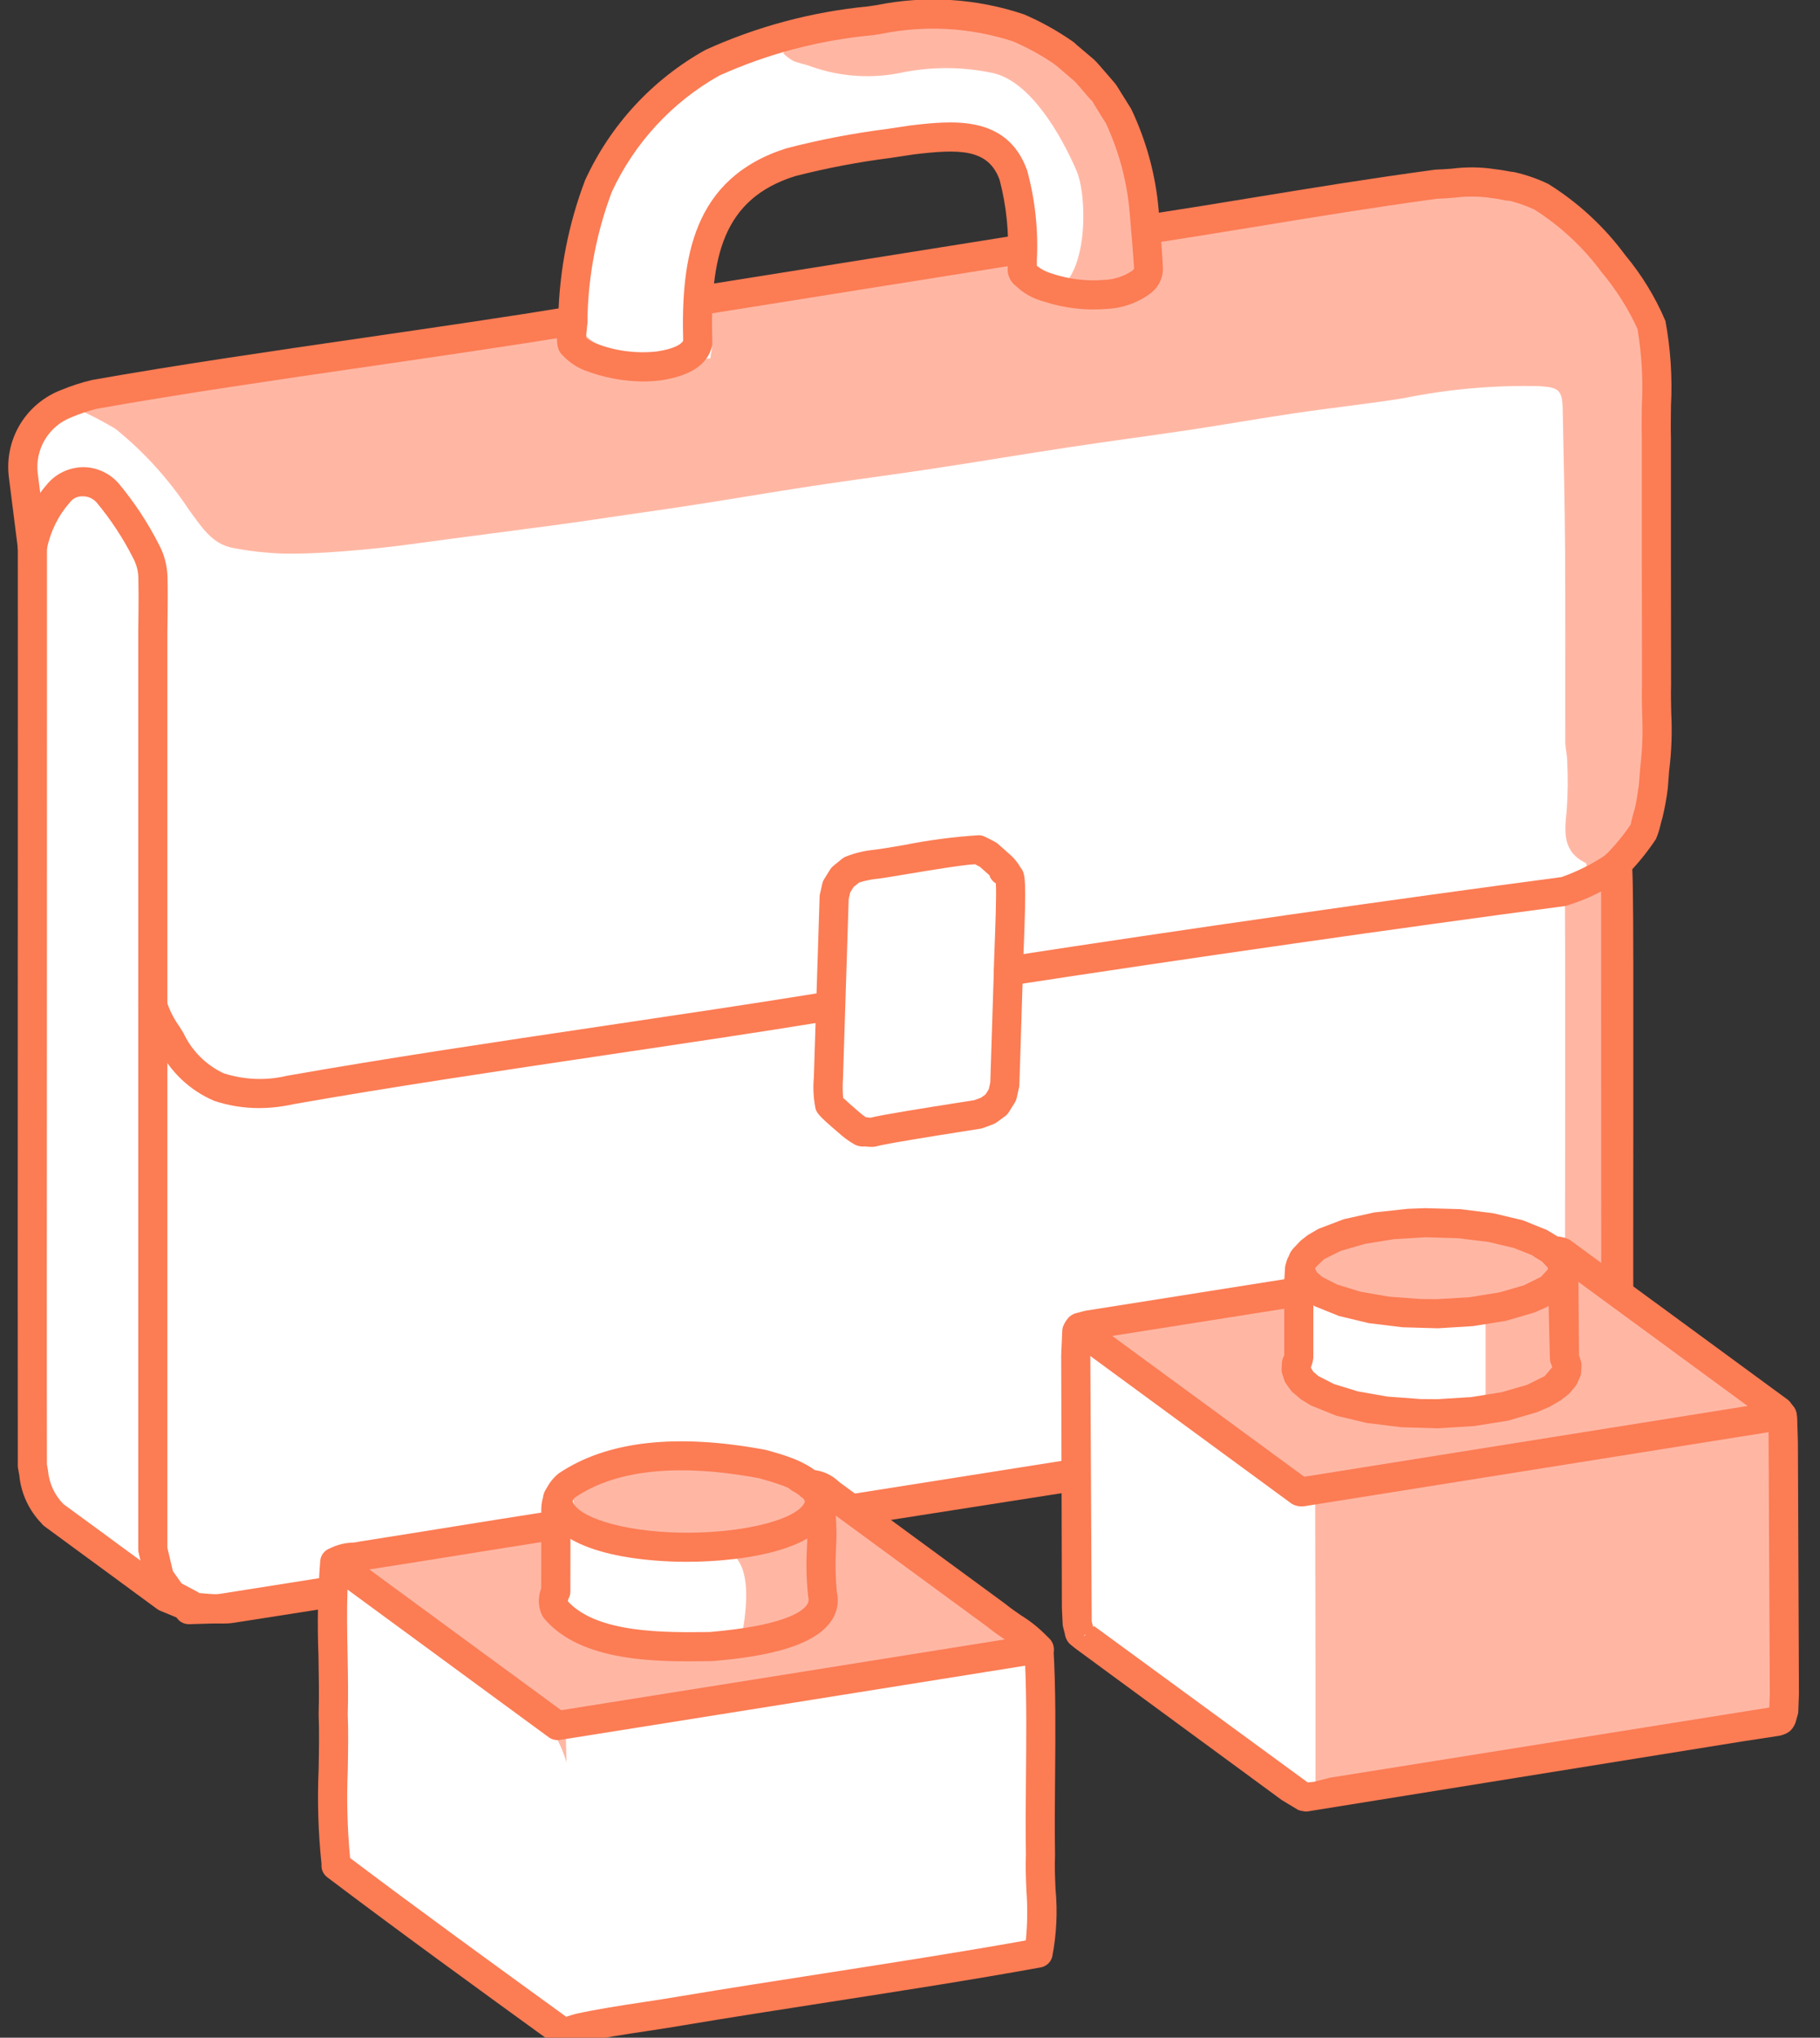 <svg width="42" height="47" viewBox="0 0 42 47" fill="none" xmlns="http://www.w3.org/2000/svg">
<rect x="0" y="0" width="42" height="47" fill="#333333" stroke="none"/>
<path d="M0.745 10.421C0.745 10.421 0.788 27.725 0.747 33.81C0.737 35.375 4.357 37.126 4.357 37.126L37.358 32.017L37.284 6.135L32.086 4.4L1.163 9.518L0.745 10.421Z" fill="white"/>
<path d="M13.22 7.336C13.22 7.336 12.053 -0.027 23.104 0.438C23.104 0.438 26.359 0.919 26.502 6.329C26.502 6.329 24.857 7.627 23.927 6.59L23.143 3.612L21.817 3.161C21.817 3.161 16.294 3.224 16.212 6.069C16.235 6.897 16.059 7.717 15.701 8.463C15.701 8.463 13.886 9.047 13.22 7.336Z" fill="white"/>
<path d="M36.113 30.863C36.116 29.061 36.118 27.259 36.119 25.457C36.12 23.935 36.122 22.413 36.114 20.89C36.114 20.809 36.234 20.581 35.958 20.666C36.199 20.455 36.421 20.223 36.619 19.971C36.607 19.938 36.605 19.911 36.593 19.905C36.053 19.642 36.102 19.181 36.155 18.693C36.182 18.312 36.186 17.929 36.166 17.547C36.164 17.401 36.122 17.255 36.122 17.108C36.118 15.633 36.127 14.158 36.117 12.682C36.11 11.602 36.084 10.522 36.062 9.442C36.053 8.99 35.966 8.935 35.523 8.907C34.472 8.882 33.422 8.975 32.392 9.184C31.558 9.318 30.716 9.407 29.879 9.531C29.071 9.65 28.266 9.793 27.458 9.915C26.531 10.054 25.602 10.174 24.675 10.315C23.622 10.474 22.572 10.652 21.519 10.811C20.593 10.951 19.663 11.071 18.736 11.211C17.819 11.35 16.906 11.508 15.989 11.649C15.208 11.77 14.425 11.876 13.644 11.994C12.818 12.119 10.382 12.426 9.554 12.542C9.016 12.618 8.475 12.673 7.933 12.715C7.461 12.751 6.987 12.778 6.515 12.768C6.136 12.754 5.76 12.711 5.388 12.641C4.881 12.553 4.637 12.127 4.362 11.762C3.897 11.056 3.325 10.425 2.668 9.894C2.303 9.675 1.922 9.485 1.529 9.325C5.327 8.604 13.481 7.352 13.466 7.564C13.421 8.198 15.941 8.384 16.396 8.258C16.396 8.14 16.473 7.986 16.396 7.884C15.219 6.329 21.304 6.193 23.31 5.874C23.31 6.007 23.462 6.297 23.444 6.401C23.4 6.667 23.553 6.691 23.775 6.741C25.137 7.127 25.135 4.617 24.845 3.943C24.487 3.11 23.778 1.881 22.919 1.686C22.239 1.541 21.538 1.534 20.856 1.665C20.146 1.823 19.406 1.778 18.72 1.535C18.584 1.481 18.433 1.461 18.299 1.402C18.217 1.354 18.141 1.296 18.074 1.229C18.143 1.149 18.199 1.02 18.283 0.998C19.009 0.812 19.737 0.624 20.472 0.48C20.927 0.4 21.387 0.352 21.849 0.336C23.69 0.236 25.795 2.44 26.059 4.28C26.09 4.492 26.122 4.703 26.158 4.946C26.694 4.862 26.215 5.425 26.737 5.343C28.81 5.018 30.88 4.667 32.959 4.383C33.772 4.203 34.62 4.263 35.399 4.556C35.743 4.715 36.064 4.921 36.352 5.167C37.013 5.731 37.562 6.414 37.971 7.18C38.154 7.526 38.255 7.909 38.265 8.3C38.291 11.531 38.294 14.762 38.276 17.993C38.285 18.655 38.039 19.295 37.59 19.782C37.481 19.913 37.419 20.078 37.417 20.249C37.407 23.498 37.405 26.748 37.41 29.998C37.41 30.153 37.408 30.308 37.397 30.461L36.113 30.863Z" fill="#FFB7A4"/>
<path d="M5.145 37.447C4.995 37.447 4.817 37.435 4.618 37.42C4.52 37.413 4.432 37.406 4.367 37.404C4.326 37.403 4.286 37.395 4.248 37.379L3.699 37.153C3.674 37.142 3.65 37.129 3.627 37.113L2.327 36.158C2.126 36.009 1.887 35.835 1.65 35.662C1.429 35.501 1.209 35.34 1.025 35.203C0.999 35.184 0.976 35.161 0.957 35.135C0.667 34.835 0.486 34.446 0.446 34.031L0.417 33.87C0.413 33.85 0.411 33.83 0.411 33.81C0.407 32.578 0.408 27.241 0.41 22.212L0.412 15.979C0.412 14.296 0.412 13.053 0.411 12.623C0.411 12.602 0.413 12.581 0.417 12.56C0.51 12.051 0.737 11.576 1.074 11.184C1.175 11.058 1.303 10.957 1.448 10.886C1.593 10.816 1.751 10.778 1.913 10.775H1.917C2.071 10.775 2.223 10.808 2.364 10.872C2.504 10.935 2.63 11.028 2.732 11.143C3.097 11.579 3.412 12.055 3.669 12.562C3.791 12.792 3.859 13.046 3.865 13.306C3.878 13.795 3.862 14.577 3.862 14.577V35.698L3.99 36.238L4.19 36.521L4.554 36.715C4.57 36.724 4.586 36.733 4.6 36.745L4.667 36.749C4.879 36.773 5.093 36.778 5.307 36.763L35.633 32.018C35.702 31.991 35.804 31.955 35.908 31.919C36.004 31.885 36.102 31.851 36.167 31.826C36.224 31.776 36.298 31.715 36.373 31.652C36.459 31.58 36.548 31.506 36.613 31.449L36.857 31.003L36.952 30.393L36.948 19.963C36.948 19.874 36.984 19.788 37.047 19.725C37.264 19.507 37.461 19.27 37.633 19.015C37.642 18.958 37.655 18.901 37.671 18.845C37.692 18.766 37.711 18.694 37.725 18.655C37.751 18.562 37.798 18.273 37.819 18.117L37.854 17.682C37.902 17.275 37.916 16.865 37.895 16.456C37.89 16.219 37.886 15.993 37.892 15.804C37.888 13.99 37.888 11.931 37.888 10.106C37.882 9.865 37.886 9.607 37.889 9.347C37.92 8.759 37.886 8.169 37.789 7.588C37.574 7.119 37.297 6.68 36.965 6.285C36.541 5.708 36.012 5.215 35.407 4.832C35.228 4.75 35.043 4.684 34.853 4.635C34.782 4.631 34.711 4.62 34.641 4.603C34.574 4.589 34.505 4.578 34.436 4.571C34.411 4.57 34.386 4.566 34.361 4.559C34.094 4.525 33.825 4.525 33.558 4.56C33.412 4.571 33.276 4.582 33.168 4.583C31.649 4.792 30.394 4.997 29.065 5.215C28.263 5.345 27.433 5.482 26.491 5.626C26.447 5.633 26.403 5.631 26.36 5.62C26.317 5.61 26.277 5.591 26.241 5.565C26.206 5.539 26.175 5.506 26.153 5.468C26.13 5.43 26.115 5.388 26.108 5.345C26.101 5.301 26.103 5.257 26.114 5.214C26.124 5.171 26.143 5.131 26.169 5.095C26.195 5.06 26.228 5.029 26.266 5.007C26.304 4.984 26.346 4.968 26.389 4.962C27.329 4.817 28.157 4.682 28.957 4.551C30.29 4.333 31.55 4.126 33.118 3.913C33.256 3.909 33.377 3.9 33.507 3.89C33.839 3.847 34.175 3.851 34.506 3.903C34.575 3.909 34.669 3.924 34.76 3.941C34.831 3.954 34.9 3.967 34.946 3.97C35.216 4.031 35.479 4.122 35.729 4.242C36.416 4.67 37.017 5.224 37.499 5.876C37.883 6.336 38.198 6.85 38.433 7.402C38.552 8.046 38.595 8.702 38.561 9.356C38.558 9.608 38.554 9.857 38.56 10.098C38.56 11.931 38.56 13.989 38.563 15.815C38.557 16.005 38.562 16.218 38.567 16.442C38.59 16.884 38.575 17.328 38.52 17.767L38.487 18.189C38.459 18.416 38.418 18.64 38.364 18.862C38.348 18.91 38.336 18.96 38.322 19.014C38.297 19.13 38.261 19.244 38.214 19.353C38.038 19.619 37.839 19.869 37.62 20.1V30.445L37.515 31.147C37.511 31.176 37.502 31.204 37.49 31.231L37.414 31.404L37.168 31.832C37.151 31.86 37.13 31.886 37.106 31.909C37.035 31.974 36.917 32.073 36.803 32.168C36.714 32.242 36.627 32.315 36.573 32.364C36.547 32.389 36.516 32.408 36.483 32.423C36.417 32.452 36.273 32.503 36.131 32.553C36.019 32.592 35.908 32.631 35.852 32.654C35.827 32.665 35.801 32.672 35.775 32.676L5.425 37.425C5.332 37.441 5.238 37.448 5.145 37.447ZM1.465 34.693C1.64 34.822 1.842 34.97 2.046 35.118C2.286 35.293 2.527 35.469 2.727 35.618L3.242 35.995L3.199 35.813C3.193 35.788 3.19 35.762 3.19 35.737V14.57C3.19 14.561 3.205 13.8 3.193 13.323C3.189 13.168 3.149 13.016 3.076 12.879C2.843 12.418 2.559 11.985 2.228 11.588C2.189 11.544 2.141 11.509 2.088 11.485C2.034 11.46 1.976 11.448 1.917 11.448C1.859 11.444 1.801 11.454 1.749 11.478C1.696 11.502 1.65 11.539 1.615 11.585C1.347 11.888 1.164 12.257 1.084 12.653C1.084 13.112 1.084 14.335 1.084 15.979L1.083 22.212C1.081 27.201 1.079 32.492 1.083 33.778L1.107 33.912C1.131 34.206 1.258 34.483 1.465 34.693Z" fill="#FC7C54"/>
<path d="M16.347 7.236C16.262 7.236 16.181 7.204 16.119 7.147C16.057 7.089 16.019 7.011 16.012 6.926C16.006 6.842 16.031 6.758 16.083 6.692C16.136 6.626 16.211 6.581 16.294 6.568L23.465 5.425C23.509 5.417 23.554 5.419 23.597 5.429C23.64 5.439 23.681 5.458 23.717 5.484C23.753 5.51 23.783 5.542 23.806 5.58C23.829 5.618 23.845 5.66 23.852 5.703C23.859 5.747 23.857 5.792 23.847 5.835C23.837 5.878 23.818 5.919 23.792 5.954C23.766 5.99 23.733 6.021 23.695 6.044C23.657 6.067 23.615 6.082 23.572 6.089L16.401 7.232C16.383 7.235 16.365 7.236 16.347 7.236Z" fill="#FC7C54"/>
<path d="M23.27 22.734C23.186 22.734 23.104 22.702 23.042 22.644C22.98 22.587 22.942 22.508 22.936 22.423C22.929 22.339 22.955 22.255 23.008 22.189C23.061 22.123 23.136 22.079 23.22 22.066C27.186 21.455 32.335 20.718 36.033 20.23C36.394 20.104 36.736 19.932 37.054 19.72C37.083 19.688 37.118 19.662 37.157 19.643C37.197 19.625 37.239 19.615 37.283 19.613C37.326 19.612 37.37 19.619 37.41 19.635C37.45 19.65 37.487 19.674 37.519 19.704C37.584 19.767 37.622 19.853 37.625 19.943C37.628 20.034 37.595 20.122 37.534 20.189C37.111 20.509 36.632 20.748 36.123 20.897C32.428 21.384 27.284 22.121 23.322 22.73C23.305 22.733 23.288 22.734 23.27 22.734Z" fill="#FC7C54"/>
<path d="M0.747 12.958C0.665 12.958 0.586 12.928 0.525 12.874C0.464 12.819 0.424 12.745 0.414 12.664L0.205 11.01C0.151 10.587 0.241 10.158 0.46 9.792C0.68 9.427 1.016 9.146 1.414 8.994C1.642 8.9 1.876 8.824 2.115 8.766C4.077 8.418 6.298 8.095 8.447 7.783C10.043 7.551 11.692 7.311 13.167 7.07C13.255 7.055 13.345 7.076 13.417 7.128C13.489 7.181 13.538 7.259 13.553 7.347C13.567 7.435 13.546 7.525 13.494 7.597C13.442 7.67 13.363 7.718 13.275 7.733C11.794 7.975 10.142 8.215 8.544 8.448C6.4 8.759 4.184 9.082 2.237 9.428C2.038 9.478 1.844 9.543 1.655 9.622C1.397 9.72 1.18 9.902 1.038 10.138C0.896 10.374 0.837 10.652 0.872 10.925L1.081 12.579C1.092 12.668 1.068 12.757 1.013 12.828C0.958 12.898 0.878 12.944 0.79 12.956C0.775 12.957 0.761 12.958 0.747 12.958Z" fill="#FC7C54"/>
<path d="M20.107 26.453C20.057 26.452 20.007 26.448 19.957 26.442C19.876 26.451 19.794 26.436 19.722 26.398C19.585 26.32 19.458 26.226 19.342 26.119C18.862 25.712 18.833 25.653 18.812 25.529C18.771 25.306 18.76 25.078 18.781 24.852L18.914 20.689C18.914 20.668 18.917 20.647 18.921 20.627L18.976 20.381C18.985 20.344 18.999 20.308 19.019 20.276L19.158 20.054C19.178 20.023 19.202 19.995 19.231 19.972L19.422 19.816C19.446 19.796 19.472 19.779 19.499 19.765C19.717 19.677 19.947 19.621 20.181 19.599C20.295 19.587 20.552 19.543 20.855 19.492C21.431 19.377 22.014 19.3 22.601 19.264C22.634 19.267 22.667 19.274 22.698 19.286C22.76 19.31 22.914 19.392 22.971 19.423C22.992 19.435 23.012 19.449 23.03 19.465L23.299 19.703C23.403 19.793 23.49 19.9 23.558 20.02C23.666 20.153 23.686 20.304 23.622 21.925C23.613 22.156 23.605 22.333 23.607 22.383L23.524 25.018C23.523 25.039 23.521 25.061 23.516 25.082L23.462 25.327C23.454 25.362 23.44 25.397 23.421 25.428L23.279 25.654C23.256 25.69 23.227 25.722 23.192 25.747L23 25.887C22.975 25.906 22.948 25.921 22.918 25.931L22.688 26.017C22.668 26.024 22.647 26.03 22.626 26.033L22.209 26.099C21.638 26.189 20.586 26.355 20.272 26.428C20.219 26.445 20.163 26.454 20.107 26.453ZM19.979 25.768C19.996 25.77 20.014 25.772 20.03 25.774C20.05 25.776 20.07 25.779 20.088 25.78L20.089 25.78C20.376 25.709 21.242 25.571 22.105 25.435L22.486 25.375L22.642 25.317L22.744 25.242L22.818 25.124L22.853 24.966L22.935 22.388C22.933 22.375 22.939 22.17 22.95 21.899C22.965 21.508 23 20.628 22.981 20.376L22.979 20.374C22.909 20.333 22.856 20.266 22.833 20.188L22.613 19.993C22.58 19.976 22.537 19.953 22.501 19.934C22.237 19.943 21.42 20.08 20.966 20.155C20.647 20.209 20.377 20.254 20.252 20.268C20.106 20.282 19.962 20.312 19.823 20.357L19.699 20.458L19.62 20.584L19.585 20.742L19.453 24.881C19.443 25.028 19.444 25.175 19.457 25.322C19.529 25.391 19.673 25.519 19.795 25.622C19.853 25.675 19.914 25.724 19.979 25.768Z" fill="#FC7C54"/>
<path d="M4.357 37.462C4.269 37.462 4.184 37.427 4.121 37.365C4.058 37.303 4.022 37.218 4.021 37.13C4.02 37.042 4.054 36.956 4.115 36.893C4.176 36.829 4.26 36.792 4.349 36.79L5 36.774L35.685 31.929L36.24 31.706L36.589 31.406L36.875 30.954L36.963 30.671L37.025 30.325L37.054 30.331C37.017 29.877 37.018 28.734 37.02 25.697C37.021 23.036 37.023 20.02 37.02 19.895L37.355 19.882L37.583 19.635C37.695 19.738 37.695 19.738 37.692 25.697C37.691 27.927 37.689 30.231 37.691 30.372C37.693 30.398 37.691 30.423 37.686 30.448L37.615 30.832L37.504 31.196C37.495 31.224 37.483 31.251 37.467 31.276L37.13 31.808C37.112 31.836 37.091 31.861 37.065 31.883L36.637 32.252C36.609 32.276 36.577 32.296 36.542 32.309L35.9 32.567C35.877 32.576 35.852 32.583 35.828 32.587L5.061 37.442L4.365 37.462H4.357Z" fill="#FC7C54"/>
<path d="M5.976 25.558C5.627 25.558 5.28 25.503 4.949 25.393C4.385 25.156 3.926 24.722 3.657 24.173L3.569 24.031C3.394 23.792 3.267 23.523 3.194 23.236C3.188 23.192 3.19 23.148 3.2 23.105C3.211 23.062 3.23 23.022 3.256 22.986C3.282 22.951 3.315 22.921 3.353 22.898C3.391 22.875 3.433 22.86 3.476 22.854C3.52 22.847 3.564 22.849 3.607 22.86C3.65 22.87 3.69 22.889 3.726 22.915C3.761 22.942 3.791 22.974 3.814 23.012C3.837 23.05 3.852 23.092 3.859 23.135C3.925 23.326 4.019 23.507 4.137 23.672L4.235 23.829C4.426 24.236 4.753 24.564 5.16 24.755C5.633 24.907 6.139 24.928 6.622 24.813C8.877 24.414 11.438 24.033 13.915 23.665C15.65 23.407 17.358 23.154 18.907 22.903C18.951 22.896 18.995 22.897 19.038 22.908C19.081 22.918 19.122 22.936 19.157 22.962C19.193 22.988 19.223 23.02 19.247 23.058C19.27 23.096 19.285 23.137 19.292 23.181C19.299 23.224 19.298 23.269 19.288 23.312C19.277 23.355 19.259 23.395 19.233 23.431C19.207 23.467 19.175 23.497 19.137 23.52C19.1 23.543 19.058 23.559 19.014 23.566C17.463 23.818 15.752 24.072 14.014 24.33C11.541 24.698 8.985 25.077 6.777 25.467C6.514 25.526 6.245 25.557 5.976 25.558Z" fill="#FC7C54"/>
<path d="M14.841 8.799C14.38 8.795 13.924 8.708 13.494 8.543C13.302 8.468 13.13 8.351 12.989 8.2C12.82 8.053 12.845 7.796 12.874 7.503C12.879 7.452 12.885 7.406 12.886 7.376C12.884 7.356 12.883 7.336 12.884 7.316C12.909 6.237 13.118 5.17 13.501 4.16C14.082 2.887 15.055 1.833 16.278 1.152C17.465 0.612 18.732 0.273 20.03 0.148L20.224 0.119C21.359 -0.111 22.535 -0.038 23.632 0.332C24.016 0.497 24.383 0.7 24.727 0.937C24.769 0.963 24.807 0.994 24.84 1.03L25.247 1.374C25.287 1.409 25.439 1.582 25.564 1.729C25.631 1.808 25.689 1.876 25.711 1.899C25.721 1.909 25.753 1.952 25.762 1.964L26.103 2.51C26.456 3.249 26.672 4.046 26.74 4.862C26.776 5.266 26.82 5.813 26.838 6.215C26.835 6.311 26.812 6.406 26.772 6.493C26.731 6.581 26.674 6.659 26.602 6.723C26.598 6.728 26.593 6.733 26.588 6.737C26.297 6.966 25.942 7.101 25.572 7.123C25.066 7.169 24.555 7.11 24.072 6.95C23.835 6.886 23.617 6.763 23.439 6.593C23.345 6.519 23.281 6.413 23.26 6.295C23.256 6.275 23.254 6.255 23.255 6.234L23.254 6.007C23.29 5.382 23.227 4.756 23.068 4.15C22.806 3.417 22.114 3.439 21.091 3.561L20.558 3.642C19.812 3.736 19.072 3.877 18.344 4.064C16.68 4.59 16.38 5.924 16.438 7.905C16.439 7.936 16.436 7.967 16.428 7.997C16.324 8.411 15.927 8.672 15.248 8.773C15.113 8.79 14.977 8.799 14.841 8.799ZM13.526 7.788C13.59 7.843 13.662 7.887 13.741 7.918C14.19 8.094 14.675 8.159 15.155 8.107C15.603 8.04 15.729 7.923 15.765 7.861C15.715 5.954 15.983 4.105 18.151 3.42C18.91 3.223 19.681 3.075 20.46 2.976L20.998 2.895C21.953 2.783 23.239 2.631 23.703 3.93C23.888 4.606 23.963 5.308 23.927 6.008V6.131C24.03 6.213 24.148 6.273 24.275 6.31C24.667 6.441 25.082 6.491 25.495 6.455C25.723 6.444 25.945 6.37 26.134 6.241C26.148 6.228 26.161 6.212 26.171 6.195C26.15 5.851 26.106 5.316 26.071 4.925C26.013 4.205 25.826 3.5 25.521 2.845L25.205 2.339C25.201 2.339 25.133 2.259 25.053 2.166C24.956 2.052 24.841 1.917 24.8 1.877L24.37 1.508C24.348 1.494 24.326 1.478 24.306 1.461C24.014 1.265 23.705 1.096 23.382 0.956C22.395 0.633 21.341 0.574 20.324 0.784L20.13 0.813C18.909 0.926 17.715 1.241 16.597 1.744C15.509 2.357 14.641 3.297 14.117 4.431C13.769 5.357 13.58 6.335 13.557 7.324C13.559 7.406 13.555 7.488 13.544 7.57C13.538 7.624 13.528 7.721 13.526 7.788Z" fill="#FC7C54"/>
<path d="M41.179 37.378L41.179 36.161L41.178 34.945V33.925L41.177 33.248L41.169 32.87L41.148 32.698L41.121 32.643L41.098 32.603L41.046 32.547L40.969 32.484L40.876 32.415L40.776 32.342L40.669 32.264L40.553 32.179L40.429 32.088L40.295 31.989L40.149 31.882L39.991 31.766L39.819 31.641L39.635 31.506L39.44 31.362L39.237 31.214L39.031 31.062L38.823 30.91L38.615 30.757L38.406 30.604L38.196 30.45L37.987 30.297L37.78 30.145L37.581 29.999L37.394 29.862L37.22 29.734L37.057 29.615L36.899 29.499L36.743 29.385L36.586 29.269L36.434 29.158L36.298 29.058L36.186 28.975L36.105 28.916L36.049 28.882L35.995 28.863L35.958 28.853L35.871 28.853L35.818 28.859L35.74 28.79L35.552 28.673L35.321 28.566L35.051 28.469L34.747 28.386L34.699 28.384L34.374 28.318L34.026 28.266L33.663 28.229L33.289 28.209L32.91 28.206L32.533 28.221L32.164 28.252L31.811 28.298L31.48 28.361L31.175 28.438L31.119 28.44L30.837 28.532L30.592 28.636L30.39 28.75L30.233 28.872L30.124 29L30.076 29.041L30.016 29.175L30.008 29.311L29.983 29.395L29.973 29.542L29.972 29.776V29.787L29.483 29.865L28.557 30.013L27.706 30.149L26.967 30.266L26.369 30.362L25.902 30.436L25.547 30.493L25.287 30.534L25.103 30.564L24.983 30.589L24.912 30.615L24.872 30.646L24.848 30.704L24.832 30.874L24.826 31.25L24.824 31.927L24.825 32.947L24.827 34.163L24.829 35.379L24.83 36.401L24.834 37.081L24.852 37.465L24.899 37.647L24.918 37.672L24.965 37.711L25.043 37.769L25.153 37.849L25.287 37.947L25.436 38.057L25.591 38.171L25.746 38.285L25.903 38.399L26.065 38.518L26.238 38.645L26.424 38.781L26.62 38.926L26.825 39.076L27.032 39.228L27.241 39.381L27.45 39.534L27.658 39.687L27.866 39.84L28.074 39.992L28.279 40.142L28.475 40.286L28.661 40.423L28.833 40.549L28.992 40.665L29.138 40.772L29.273 40.871L29.397 40.962L29.512 41.047L29.618 41.124L29.716 41.196L29.806 41.262L29.891 41.32L29.97 41.366L30.045 41.398L30.084 41.434L30.154 41.448L30.241 41.447L30.362 41.432L30.535 41.405L30.779 41.367L31.115 41.313L31.565 41.241L32.148 41.148L32.878 41.032L33.724 40.897L34.649 40.749L35.612 40.596L36.576 40.442L37.5 40.295L38.347 40.16L39.077 40.043L39.662 39.95L40.113 39.878L40.45 39.824L40.694 39.785L40.865 39.757L40.973 39.735L41.029 39.714L41.102 39.663L41.14 39.492L41.163 39.46L41.178 39.079L41.18 38.4L41.179 37.378ZM36.094 31.45L36.093 31.357L36.098 31.374L36.094 31.45ZM36.106 31.34L36.106 31.34L36.116 31.354L36.106 31.34ZM36.101 31.334L36.092 31.323V31.321L36.101 31.333L36.101 31.334ZM29.971 31.335L29.97 31.404L29.954 31.527L29.962 31.389L29.92 31.447L29.971 31.335Z" fill="white"/>
<path d="M25.099 30.622L30.003 29.837C30.003 29.986 30.003 30.118 30.003 30.251C30.003 30.55 30.003 30.849 30.001 31.148C30.005 31.197 29.997 31.247 29.976 31.291C29.92 31.35 29.879 31.421 29.856 31.499C29.834 31.578 29.831 31.66 29.848 31.74C29.865 31.819 29.901 31.893 29.953 31.956C30.005 32.018 30.072 32.066 30.148 32.097C30.496 32.312 30.884 32.457 31.288 32.521C31.918 32.658 32.561 32.715 33.205 32.689C33.481 32.669 33.755 32.632 34.027 32.576C34.235 32.538 34.28 32.473 34.282 32.259C34.284 31.82 34.282 31.381 34.282 30.942C34.282 30.828 34.282 30.713 34.282 30.598C34.281 30.381 34.199 30.29 33.983 30.284C33.535 30.27 33.085 30.285 32.639 30.247C31.942 30.234 31.257 30.061 30.636 29.744C30.515 29.676 30.41 29.585 30.323 29.478C30.286 29.419 30.261 29.353 30.251 29.284C30.241 29.214 30.245 29.144 30.265 29.077C30.285 29.01 30.318 28.948 30.364 28.895C30.41 28.842 30.466 28.799 30.53 28.77C30.83 28.582 31.165 28.456 31.515 28.4C32.56 28.192 33.636 28.199 34.678 28.421C35.092 28.489 35.486 28.645 35.834 28.879C35.901 28.929 36.017 28.909 36.096 28.95C36.204 29.012 36.307 29.082 36.403 29.16C37.48 29.95 38.557 30.74 39.634 31.531C40.102 31.874 40.575 32.212 41.038 32.562C41.11 32.627 41.159 32.714 41.178 32.809C41.202 32.937 41.212 33.066 41.206 33.196C41.208 35.16 41.209 37.125 41.208 39.09C41.208 39.235 41.194 39.379 41.184 39.523C41.186 39.589 41.161 39.652 41.116 39.7C41.071 39.747 41.009 39.775 40.944 39.778C40.398 39.861 39.853 39.953 39.307 40.04C38.221 40.214 37.134 40.387 36.048 40.56C34.887 40.746 33.727 40.931 32.567 41.116C31.83 41.234 31.093 41.351 30.358 41.468C30.358 40.435 30.358 39.404 30.358 38.376C30.356 37.149 30.354 35.923 30.35 34.696C30.35 34.646 30.335 34.596 30.309 34.554C30.282 34.511 30.244 34.477 30.199 34.454C29.948 34.279 29.724 34.066 29.477 33.885C28.422 33.108 27.362 32.339 26.305 31.564C25.902 31.268 25.503 30.967 25.101 30.668L25.099 30.622Z" fill="#FFB7A4"/>
<path d="M41.122 32.989C41.075 32.989 41.029 32.979 40.987 32.96C40.944 32.941 40.907 32.913 40.876 32.877C40.864 32.865 40.852 32.852 40.842 32.837L40.756 32.742L35.926 29.201C35.918 29.2 35.911 29.199 35.903 29.197L35.895 29.198C35.798 29.212 35.7 29.188 35.621 29.131C35.616 29.127 35.588 29.102 35.57 29.086L35.423 28.998C35.346 28.952 35.29 28.878 35.268 28.792C35.246 28.706 35.258 28.615 35.304 28.538C35.349 28.461 35.422 28.405 35.508 28.383C35.594 28.36 35.686 28.373 35.763 28.418L35.944 28.522C35.98 28.52 36.014 28.525 36.047 28.537C36.066 28.538 36.085 28.542 36.104 28.547C36.145 28.559 36.184 28.575 36.222 28.594L41.26 32.287C41.281 32.304 41.3 32.324 41.316 32.346L41.358 32.401L41.37 32.419C41.379 32.429 41.387 32.439 41.395 32.45C41.432 32.5 41.454 32.56 41.459 32.622C41.464 32.685 41.452 32.747 41.424 32.803C41.395 32.859 41.352 32.906 41.299 32.939C41.246 32.971 41.184 32.989 41.122 32.989Z" fill="#FC7C54"/>
<path d="M33.181 30.637L32.362 30.613L31.586 30.518L30.898 30.353L30.337 30.127L30.111 29.989L29.923 29.829C29.904 29.812 29.886 29.793 29.872 29.772L29.777 29.64C29.757 29.612 29.741 29.581 29.731 29.548L29.688 29.413C29.675 29.374 29.67 29.332 29.672 29.29L29.68 29.155C29.683 29.111 29.694 29.067 29.714 29.028C29.733 28.988 29.76 28.953 29.793 28.923C29.826 28.894 29.864 28.871 29.906 28.857C29.948 28.843 29.992 28.836 30.036 28.839C30.08 28.842 30.123 28.853 30.163 28.872C30.203 28.892 30.238 28.919 30.267 28.952C30.297 28.985 30.319 29.023 30.334 29.065C30.348 29.107 30.354 29.151 30.351 29.195L30.347 29.268L30.396 29.351L30.511 29.451L30.856 29.627L31.387 29.791L32.05 29.907L32.79 29.962L33.17 29.965L33.92 29.919L34.603 29.809L35.166 29.646L35.56 29.451L35.725 29.273L35.729 29.2C35.736 29.111 35.776 29.029 35.843 28.97C35.909 28.911 35.996 28.881 36.085 28.885C36.129 28.888 36.172 28.899 36.212 28.918C36.252 28.937 36.287 28.964 36.316 28.997C36.346 29.03 36.368 29.069 36.382 29.111C36.397 29.152 36.403 29.197 36.4 29.241L36.392 29.376C36.39 29.417 36.38 29.457 36.363 29.494L36.302 29.628C36.289 29.657 36.272 29.684 36.251 29.708L36.14 29.838C36.125 29.855 36.109 29.871 36.091 29.885L35.931 30.009L35.685 30.153L35.403 30.275L34.747 30.466L33.992 30.587L33.181 30.637Z" fill="#FC7C54"/>
<path d="M30.154 41.783C30.132 41.783 30.111 41.781 30.089 41.777L30.019 41.764C29.997 41.759 29.975 41.753 29.954 41.744L29.579 41.518L24.854 38.05C24.852 38.048 24.811 38.017 24.808 38.015L24.751 37.97L24.704 37.931C24.682 37.913 24.662 37.892 24.645 37.869C24.605 37.811 24.58 37.745 24.571 37.675L24.534 37.532C24.527 37.509 24.524 37.486 24.523 37.462L24.505 37.078L24.489 31.252L24.515 30.672C24.518 30.651 24.522 30.63 24.527 30.609C24.555 30.534 24.596 30.464 24.648 30.403C24.663 30.385 24.679 30.369 24.697 30.355C24.729 30.331 24.763 30.312 24.8 30.297L25.036 30.234L29.639 29.505L29.655 29.236C29.657 29.211 29.662 29.186 29.669 29.163L29.762 28.919C29.781 28.878 29.806 28.84 29.835 28.806L29.978 28.654C29.993 28.637 30.009 28.622 30.026 28.607L30.183 28.485L30.428 28.342L31.014 28.12L31.713 27.965L32.49 27.881L32.893 27.866L33.699 27.889L34.463 27.984L35.14 28.145L35.694 28.368L35.917 28.504C35.932 28.513 35.987 28.559 36 28.571C36.003 28.573 36.044 28.609 36.046 28.611L36.145 28.697C36.166 28.715 36.185 28.735 36.201 28.758L36.295 28.89C36.315 28.918 36.331 28.949 36.341 28.983L36.411 29.208C36.418 29.232 36.423 29.257 36.424 29.282L36.438 31.256L36.481 31.389C36.493 31.429 36.499 31.471 36.496 31.512L36.488 31.652C36.486 31.693 36.476 31.734 36.458 31.771L36.395 31.91C36.382 31.939 36.365 31.966 36.344 31.99L36.23 32.124C36.215 32.141 36.2 32.156 36.182 32.17L36.018 32.298L35.763 32.446L35.473 32.571L34.799 32.768L34.02 32.892L33.185 32.944L32.341 32.919L31.542 32.821L30.834 32.652L30.256 32.419L30.023 32.277L29.831 32.114C29.811 32.096 29.794 32.077 29.779 32.056L29.682 31.92C29.662 31.892 29.647 31.861 29.636 31.828L29.591 31.689C29.578 31.649 29.573 31.607 29.576 31.565L29.584 31.425C29.587 31.384 29.596 31.345 29.613 31.308L29.636 31.258V30.186L25.667 30.813L30.099 34.061L41.041 32.315C41.104 32.305 41.169 32.311 41.23 32.333C41.29 32.355 41.344 32.391 41.386 32.439C41.424 32.489 41.45 32.547 41.462 32.609C41.464 32.62 41.472 32.684 41.473 32.695L41.49 33.274L41.514 39.073L41.499 39.472C41.498 39.494 41.495 39.516 41.49 39.538L41.433 39.737C41.405 39.814 41.358 39.883 41.296 39.937C41.272 39.953 41.247 39.969 41.221 39.983C41.171 40.006 41.118 40.023 41.064 40.035L40.199 40.167L30.158 41.783H30.154ZM30.174 41.109L30.185 41.111L30.322 41.098L30.694 41.002L40.83 39.384L40.842 39.066L40.813 33.033L30.106 34.74C30.002 34.757 29.895 34.736 29.804 34.681L25.161 31.276L25.193 37.395L25.227 37.527L25.249 37.506L30.174 41.109ZM25.037 37.698L25.009 37.746L25.052 37.703L25.037 37.698ZM30.304 31.635L30.423 31.738L30.782 31.922L31.331 32.091L32.016 32.212L32.781 32.269L33.174 32.272L33.949 32.224L34.655 32.111L35.238 31.942L35.646 31.74L35.821 31.535L35.806 31.487C35.789 31.453 35.777 31.417 35.772 31.38C35.77 31.367 35.766 31.328 35.766 31.316L35.717 29.237L35.609 29.122L35.78 28.825L35.56 29.079L35.374 28.958L34.938 28.785L34.345 28.645L33.648 28.559L32.904 28.538L32.166 28.582L31.496 28.691L30.942 28.851L30.555 29.043L30.359 29.233L30.325 29.307L30.309 29.562L30.309 29.781C30.309 29.788 30.309 29.799 30.308 29.81L30.307 31.328C30.3 31.383 30.288 31.436 30.27 31.488L30.25 31.543L30.304 31.635Z" fill="#FC7C54"/>
<path d="M24.034 42.762C24.011 41.273 24.079 39.563 24.003 38.082C23.802 37.75 23.302 37.529 23.004 37.266C21.977 36.513 20.939 35.752 19.912 34.998C19.669 34.82 19.396 34.62 19.153 34.441C19.015 34.339 18.86 34.193 18.673 34.243C17.378 33.363 15.142 33.479 13.692 33.916C13.411 33.968 13.162 34.129 13 34.365C12.838 34.6 12.775 34.89 12.827 35.171C11.389 35.401 9.839 35.647 8.402 35.877C8.2 35.948 7.813 35.876 7.702 36.088C7.644 38.159 7.698 40.391 7.689 42.465C7.705 42.603 7.685 42.939 7.773 43.056C7.88 43.146 8.03 43.246 8.142 43.331C8.579 43.653 9.038 43.989 9.475 44.31C10.632 45.135 11.76 46.034 12.939 46.818C15.074 46.598 17.296 46.127 19.431 45.826C20.895 45.541 22.532 45.432 23.957 45.046C23.965 45.017 23.99 44.86 24.018 44.844C24.047 44.265 24.031 43.347 24.034 42.762ZM18.949 36.834L18.948 36.741C18.957 36.752 18.949 36.821 18.949 36.834ZM18.961 36.724L18.961 36.724L18.971 36.738L18.961 36.724ZM18.956 36.718L18.947 36.707V36.705L18.956 36.717L18.956 36.718ZM12.825 36.719C12.825 36.783 12.819 36.847 12.809 36.911L12.817 36.773L12.775 36.831L12.825 36.719Z" fill="white"/>
<path d="M7.954 36.006L12.857 35.221C13.068 35.962 12.389 37.072 13.002 37.481C14.071 37.985 16.339 38.579 17.136 37.644C17.693 34.367 15.357 36.341 13.49 35.128C11.925 33.184 17.798 33.398 18.688 34.263C25.034 38.199 24.161 37.724 24.039 44.907C20.801 46.038 16.723 46.09 13.213 46.852C13.303 39.52 14.143 40.267 7.956 36.052L7.954 36.006Z" fill="#FFB7A4"/>
<path d="M13.054 39.839L13.213 46.653L23.769 44.888V38.165L13.054 39.839Z" fill="white"/>
<path d="M23.985 38.378C23.935 38.378 23.886 38.367 23.841 38.346C23.797 38.324 23.757 38.294 23.726 38.255C23.566 38.084 23.384 37.936 23.184 37.813C23.048 37.72 22.912 37.627 22.79 37.526L19.09 34.813C19.036 34.777 18.983 34.738 18.933 34.696C18.881 34.649 18.823 34.61 18.761 34.579C18.705 34.594 18.647 34.594 18.591 34.578C18.536 34.562 18.486 34.532 18.447 34.489C18.395 34.45 18.34 34.415 18.282 34.385C18.205 34.341 18.148 34.268 18.124 34.182C18.101 34.096 18.112 34.005 18.156 33.927C18.2 33.849 18.273 33.793 18.359 33.769C18.445 33.745 18.537 33.757 18.614 33.801C18.671 33.832 18.732 33.868 18.788 33.906C19 33.93 19.198 34.023 19.353 34.17C19.389 34.201 19.428 34.23 19.468 34.257L23.203 36.996C23.326 37.097 23.445 37.177 23.564 37.259C23.817 37.415 24.046 37.607 24.244 37.828C24.272 37.862 24.293 37.901 24.306 37.944C24.319 37.986 24.324 38.03 24.319 38.074C24.315 38.118 24.302 38.161 24.281 38.2C24.261 38.239 24.232 38.273 24.198 38.301C24.138 38.351 24.063 38.378 23.985 38.378Z" fill="#FC7C54"/>
<path d="M15.84 36.023C15.707 36.023 15.582 36.02 15.465 36.015C13.607 35.934 12.511 35.386 12.535 34.55C12.535 34.506 12.544 34.462 12.561 34.421C12.579 34.38 12.604 34.343 12.637 34.312C12.669 34.282 12.707 34.258 12.749 34.243C12.791 34.227 12.836 34.221 12.88 34.224C12.924 34.225 12.968 34.235 13.008 34.253C13.048 34.271 13.085 34.296 13.115 34.328C13.146 34.361 13.169 34.398 13.185 34.44C13.201 34.481 13.208 34.525 13.207 34.569C13.198 34.893 14.07 35.281 15.495 35.344C17.206 35.41 18.559 34.997 18.584 34.584C18.587 34.54 18.598 34.497 18.617 34.457C18.636 34.417 18.663 34.381 18.696 34.352C18.729 34.322 18.768 34.3 18.81 34.286C18.852 34.272 18.896 34.266 18.94 34.269C19.029 34.274 19.112 34.315 19.171 34.382C19.23 34.448 19.261 34.536 19.255 34.625C19.189 35.741 17.168 36.023 15.84 36.023Z" fill="#FC7C54"/>
<path d="M13.059 47.169C12.937 47.171 12.817 47.142 12.709 47.085L12.626 47.028C10.953 45.815 9.223 44.561 7.552 43.299C7.506 43.264 7.469 43.218 7.446 43.165C7.423 43.112 7.414 43.054 7.42 42.997C7.343 42.268 7.321 41.535 7.353 40.804C7.361 40.364 7.369 39.934 7.353 39.541C7.366 39.102 7.357 38.645 7.349 38.18C7.32 37.452 7.334 36.722 7.39 35.995C7.397 35.931 7.422 35.87 7.462 35.82C7.502 35.77 7.556 35.732 7.617 35.711C7.776 35.632 7.95 35.587 8.128 35.581C8.189 35.577 8.25 35.568 8.309 35.554C9.065 35.436 9.806 35.316 10.547 35.197C11.201 35.092 11.856 34.987 12.492 34.888C12.483 34.718 12.514 34.549 12.582 34.393C12.65 34.237 12.754 34.099 12.884 33.99C13.996 33.236 15.597 33.055 17.664 33.44L17.775 33.47C18.274 33.613 19.028 33.829 19.24 34.504C19.298 34.915 19.316 35.331 19.292 35.746C19.274 36.069 19.281 36.393 19.311 36.715C19.339 36.835 19.341 36.959 19.316 37.079C19.291 37.199 19.24 37.312 19.166 37.41C18.712 38.047 17.406 38.23 16.464 38.312C16.455 38.313 16.4 38.314 16.392 38.314C15.207 38.332 13.418 38.353 12.554 37.327C12.535 37.304 12.52 37.279 12.507 37.253C12.462 37.157 12.438 37.052 12.435 36.946C12.432 36.84 12.451 36.734 12.49 36.635C12.492 36.336 12.492 36.014 12.491 35.699V35.569C11.889 35.663 11.271 35.762 10.654 35.861C9.935 35.977 9.216 36.092 8.523 36.199C9.4 36.844 10.278 37.488 11.158 38.132L12.95 39.446C16.592 38.867 20.282 38.278 23.922 37.696C23.968 37.689 24.015 37.691 24.061 37.703C24.106 37.715 24.148 37.736 24.185 37.766C24.221 37.795 24.252 37.832 24.273 37.874C24.295 37.915 24.307 37.961 24.31 38.008C24.366 38.947 24.357 39.981 24.348 40.981C24.342 41.6 24.337 42.212 24.347 42.789C24.335 43.037 24.347 43.299 24.358 43.571C24.408 44.093 24.382 44.62 24.282 45.135C24.265 45.196 24.232 45.251 24.185 45.294C24.138 45.338 24.08 45.367 24.017 45.378C22.409 45.67 20.733 45.929 19.112 46.181C18.006 46.353 16.902 46.524 15.815 46.706C15.537 46.755 15.237 46.8 14.932 46.846C14.428 46.922 13.908 47.001 13.453 47.1C13.326 47.142 13.193 47.165 13.059 47.169ZM8.079 42.855C9.707 44.082 11.391 45.302 13.021 46.484L13.067 46.518C13.076 46.51 13.236 46.464 13.288 46.449C13.786 46.34 14.317 46.259 14.832 46.181C15.131 46.136 15.426 46.091 15.702 46.043C16.793 45.861 17.9 45.689 19.009 45.517C20.551 45.277 22.142 45.03 23.673 44.756C23.711 44.372 23.715 43.985 23.686 43.6C23.674 43.306 23.663 43.028 23.675 42.778C23.665 42.218 23.67 41.6 23.676 40.975C23.684 40.118 23.692 39.236 23.658 38.419C20.091 38.989 16.481 39.566 12.917 40.132C12.828 40.145 12.738 40.123 12.665 40.071L10.76 38.674C9.846 38.004 8.932 37.334 8.019 36.663C8.002 37.144 8.011 37.662 8.021 38.168C8.03 38.644 8.038 39.112 8.025 39.539C8.041 39.919 8.033 40.363 8.026 40.816C7.997 41.496 8.015 42.177 8.079 42.855ZM13.108 36.938C13.791 37.676 15.348 37.655 16.383 37.642C18.047 37.499 18.497 37.19 18.619 37.019C18.639 36.993 18.652 36.964 18.657 36.932C18.663 36.901 18.661 36.868 18.651 36.837C18.611 36.469 18.6 36.098 18.62 35.728C18.641 35.37 18.63 35.012 18.587 34.656C18.495 34.376 17.993 34.232 17.589 34.116L17.509 34.093C15.654 33.751 14.221 33.896 13.277 34.535C13.168 34.619 13.161 34.807 13.163 35.105V35.161L13.164 35.698C13.164 36.041 13.164 36.392 13.162 36.712C13.162 36.77 13.147 36.826 13.119 36.876C13.109 36.895 13.106 36.917 13.108 36.938Z" fill="#FC7C54"/>
</svg>

